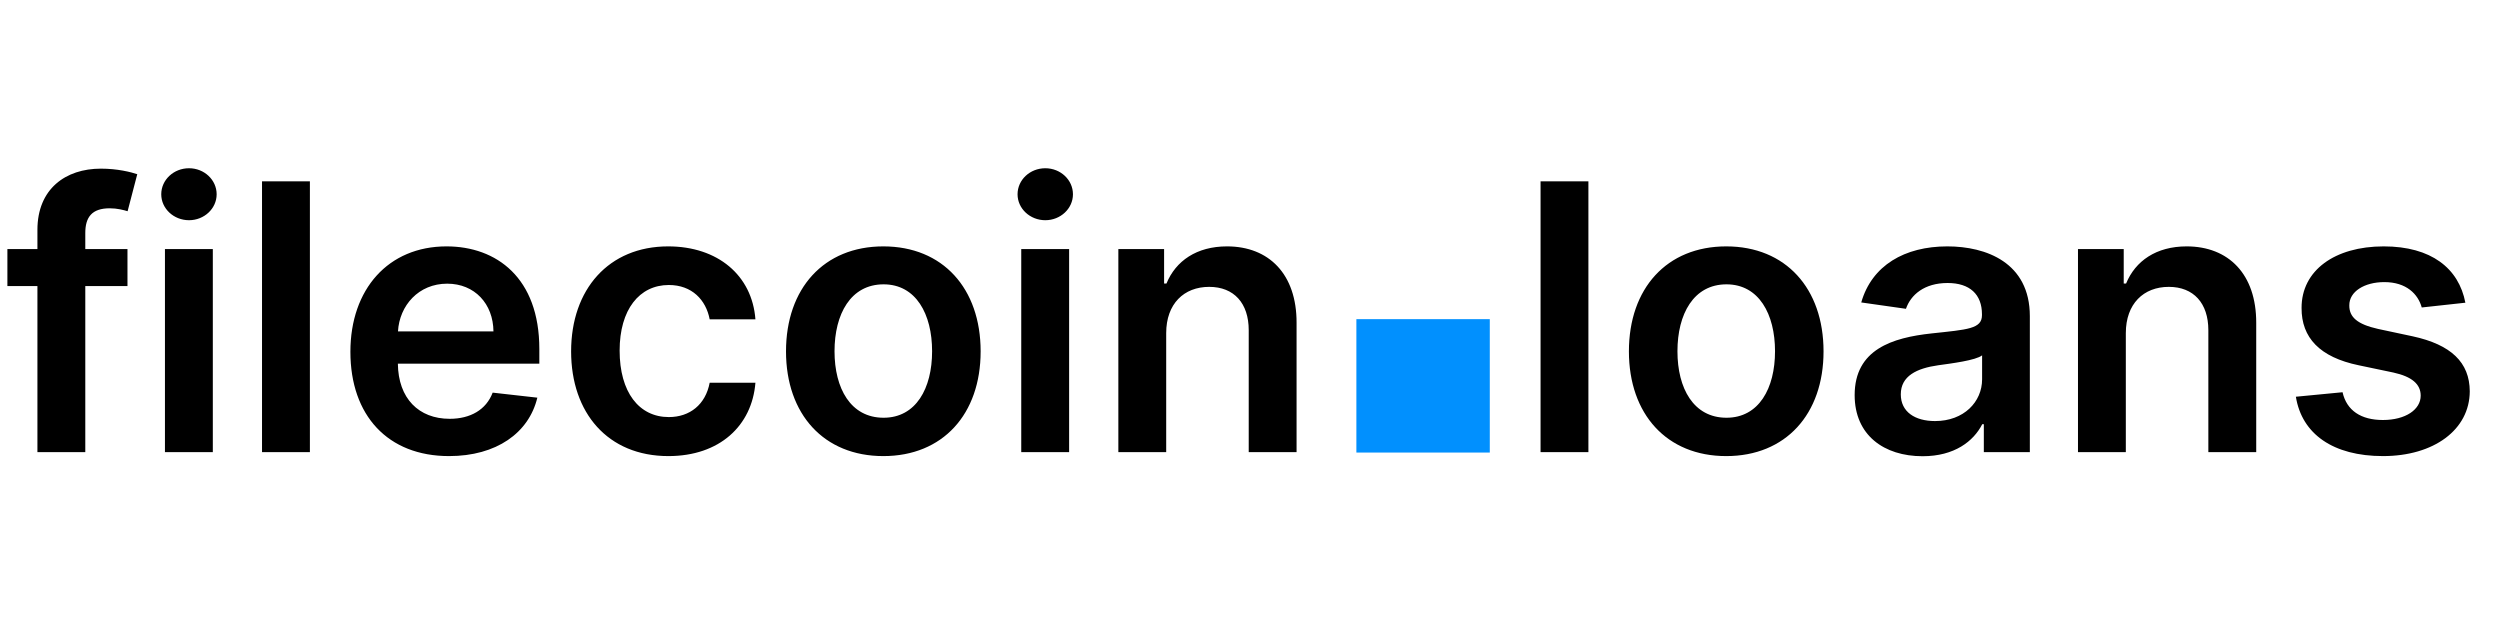 <svg width="94" height="24" viewBox="0 0 94 24" fill="none" xmlns="http://www.w3.org/2000/svg">
<path d="M56.016 17.016V12H51V17.016H56.016Z" fill="#0190FE"/>
<path d="M4.793 9.364H3.207V8.762C3.207 8.165 3.455 7.832 4.126 7.832C4.41 7.832 4.648 7.897 4.798 7.942L5.161 6.55C4.927 6.47 4.415 6.341 3.793 6.341C2.466 6.341 1.407 7.102 1.407 8.643V9.364H0.278V10.756H1.407V17H3.207V10.756H4.793V9.364ZM6.202 17H8.002V9.364H6.202V17ZM7.107 8.28C7.679 8.28 8.146 7.842 8.146 7.305C8.146 6.763 7.679 6.326 7.107 6.326C6.53 6.326 6.063 6.763 6.063 7.305C6.063 7.842 6.53 8.28 7.107 8.28ZM11.652 6.818H9.852V17H11.652V6.818ZM16.884 17.149C18.663 17.149 19.886 16.279 20.204 14.952L18.524 14.763C18.28 15.409 17.684 15.747 16.908 15.747C15.745 15.747 14.974 14.982 14.96 13.674H20.279V13.122C20.279 10.443 18.668 9.264 16.789 9.264C14.602 9.264 13.175 10.87 13.175 13.227C13.175 15.623 14.582 17.149 16.884 17.149ZM14.964 12.461C15.019 11.486 15.74 10.666 16.814 10.666C17.848 10.666 18.544 11.422 18.554 12.461H14.964ZM25.133 17.149C27.052 17.149 28.275 16.011 28.404 14.39H26.684C26.53 15.21 25.938 15.682 25.148 15.682C24.024 15.682 23.298 14.743 23.298 13.182C23.298 11.641 24.039 10.716 25.148 10.716C26.013 10.716 26.545 11.273 26.684 12.008H28.404C28.28 10.353 26.987 9.264 25.123 9.264C22.886 9.264 21.474 10.88 21.474 13.212C21.474 15.523 22.851 17.149 25.133 17.149ZM33.213 17.149C35.45 17.149 36.872 15.573 36.872 13.212C36.872 10.845 35.45 9.264 33.213 9.264C30.976 9.264 29.554 10.845 29.554 13.212C29.554 15.573 30.976 17.149 33.213 17.149ZM33.223 15.707C31.985 15.707 31.378 14.604 31.378 13.207C31.378 11.81 31.985 10.691 33.223 10.691C34.441 10.691 35.047 11.81 35.047 13.207C35.047 14.604 34.441 15.707 33.223 15.707ZM38.399 17H40.199V9.364H38.399V17ZM39.304 8.28C39.876 8.28 40.343 7.842 40.343 7.305C40.343 6.763 39.876 6.326 39.304 6.326C38.727 6.326 38.26 6.763 38.26 7.305C38.26 7.842 38.727 8.28 39.304 8.28ZM43.849 12.526C43.849 11.422 44.516 10.786 45.465 10.786C46.395 10.786 46.952 11.397 46.952 12.416V17H48.751V12.138C48.756 10.308 47.712 9.264 46.136 9.264C44.993 9.264 44.207 9.811 43.859 10.661H43.77V9.364H42.05V17H43.849V12.526Z" fill="black"/>
<path d="M59.724 6.818H57.925V17H59.724V6.818ZM64.906 17.149C67.143 17.149 68.565 15.573 68.565 13.212C68.565 10.845 67.143 9.264 64.906 9.264C62.669 9.264 61.247 10.845 61.247 13.212C61.247 15.573 62.669 17.149 64.906 17.149ZM64.916 15.707C63.678 15.707 63.072 14.604 63.072 13.207C63.072 11.81 63.678 10.691 64.916 10.691C66.134 10.691 66.741 11.81 66.741 13.207C66.741 14.604 66.134 15.707 64.916 15.707ZM72.29 17.154C73.488 17.154 74.204 16.592 74.532 15.951H74.592V17H76.322V11.889C76.322 9.871 74.677 9.264 73.22 9.264C71.614 9.264 70.381 9.98 69.983 11.372L71.664 11.611C71.843 11.089 72.35 10.641 73.23 10.641C74.065 10.641 74.522 11.069 74.522 11.82V11.849C74.522 12.367 73.981 12.391 72.633 12.536C71.152 12.695 69.735 13.137 69.735 14.857C69.735 16.359 70.834 17.154 72.29 17.154ZM72.757 15.832C72.007 15.832 71.47 15.489 71.47 14.827C71.47 14.136 72.071 13.848 72.877 13.734C73.349 13.669 74.294 13.55 74.527 13.361V14.261C74.527 15.111 73.841 15.832 72.757 15.832ZM79.931 12.526C79.931 11.422 80.598 10.786 81.547 10.786C82.477 10.786 83.034 11.397 83.034 12.416V17H84.834V12.138C84.838 10.308 83.794 9.264 82.218 9.264C81.075 9.264 80.289 9.811 79.941 10.661H79.852V9.364H78.132V17H79.931V12.526ZM92.698 11.382C92.45 10.089 91.416 9.264 89.626 9.264C87.787 9.264 86.534 10.169 86.539 11.581C86.534 12.695 87.22 13.43 88.686 13.734L89.989 14.007C90.69 14.161 91.018 14.445 91.018 14.877C91.018 15.399 90.451 15.792 89.596 15.792C88.771 15.792 88.234 15.434 88.08 14.748L86.325 14.917C86.549 16.319 87.727 17.149 89.601 17.149C91.51 17.149 92.858 16.16 92.863 14.713C92.858 13.624 92.157 12.958 90.715 12.645L89.412 12.367C88.637 12.193 88.329 11.924 88.334 11.482C88.329 10.964 88.9 10.607 89.651 10.607C90.481 10.607 90.919 11.059 91.058 11.561L92.698 11.382Z" fill="black"/>
</svg>
